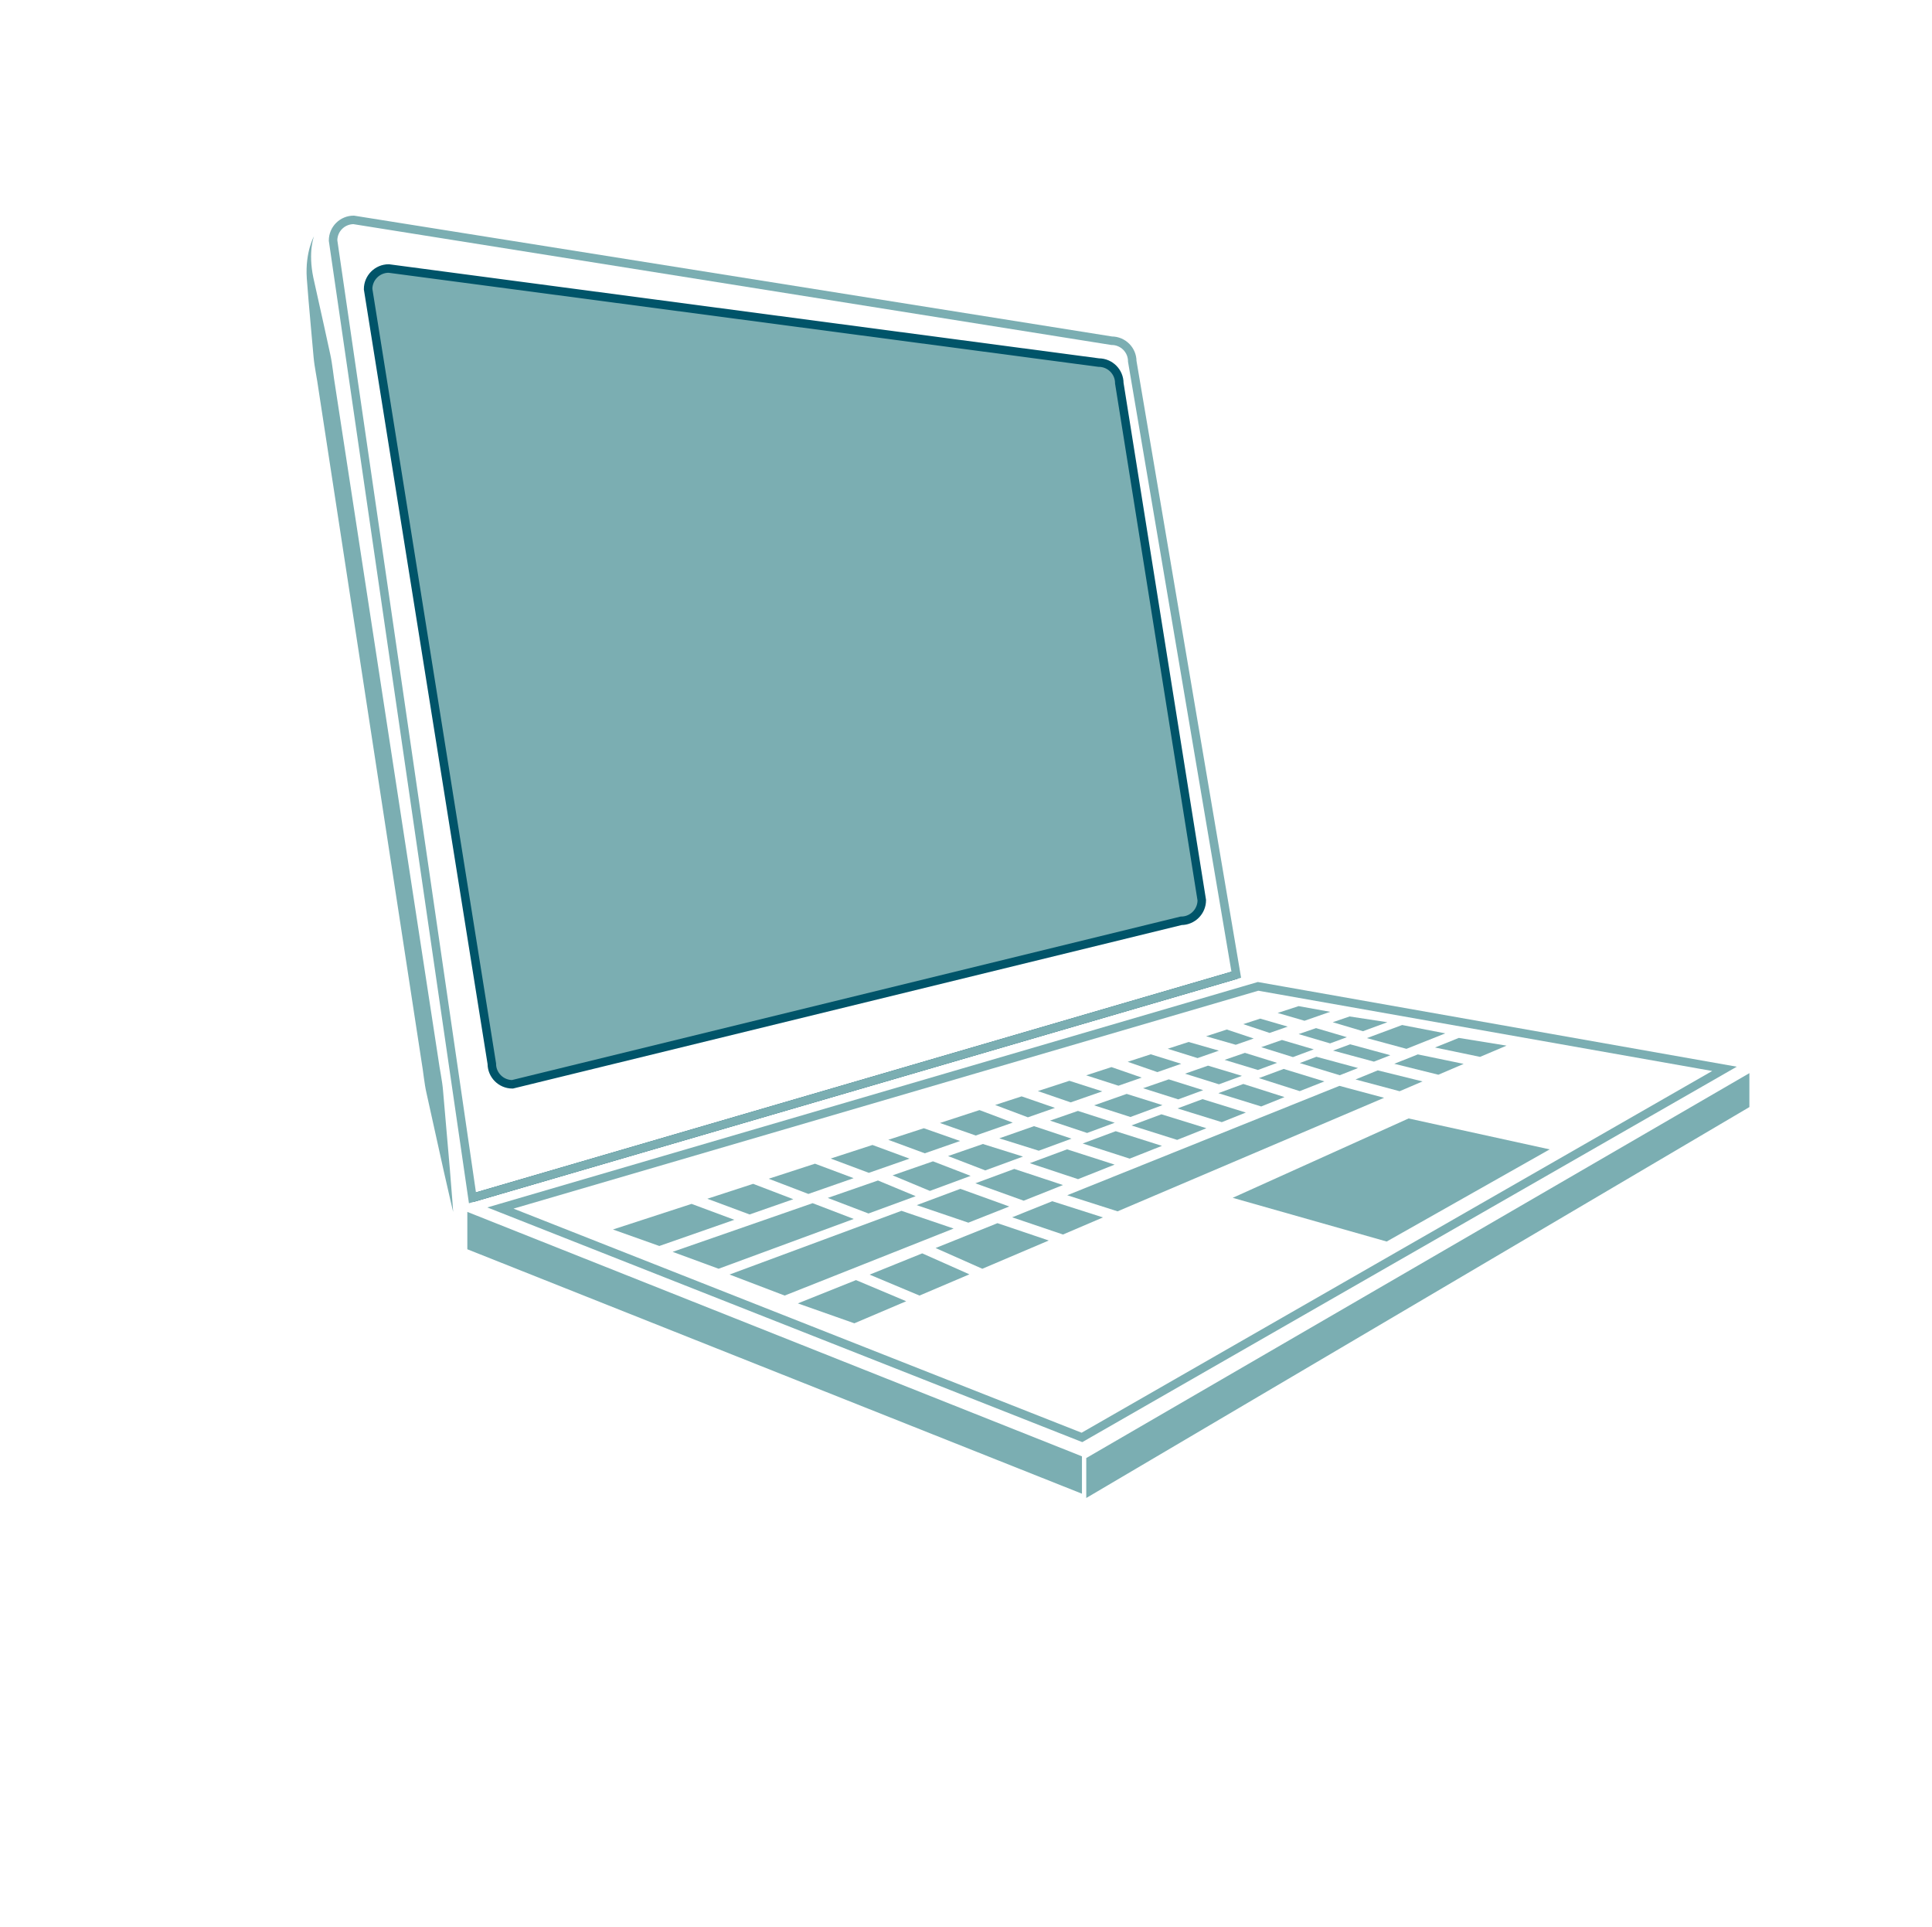 <?xml version="1.0" encoding="utf-8"?>
<!-- Generator: Adobe Illustrator 16.0.0, SVG Export Plug-In . SVG Version: 6.00 Build 0)  -->
<!DOCTYPE svg PUBLIC "-//W3C//DTD SVG 1.1//EN" "http://www.w3.org/Graphics/SVG/1.1/DTD/svg11.dtd">
<svg version="1.1" id="Layer_3_2_" xmlns="http://www.w3.org/2000/svg" xmlns:xlink="http://www.w3.org/1999/xlink" x="0px" y="0px"
	 width="227.333px" height="226.667px" viewBox="0 0 227.333 226.667" enable-background="new 0 0 227.333 226.667"
	 xml:space="preserve">
<line fill="none" stroke="#005469" stroke-miterlimit="10" x1="145.468" y1="114.667" x2="55.592" y2="140.914"/>
<g>
	<path fill="#7BAEB2" d="M36.948,27.798c0,0-0.172,0.428-0.277,1.267c-0.107,0.834-0.117,2.081,0.198,3.594
		c0.345,1.552,0.764,3.438,1.244,5.6c0.237,1.083,0.488,2.235,0.753,3.449c0.263,1.215,0.363,2.519,0.596,3.86
		c1.65,10.762,3.85,25.11,6.05,39.459c2.2,14.349,4.4,28.698,6.05,39.459c0.176,1.35,0.48,2.623,0.574,3.863
		c0.107,1.238,0.209,2.413,0.305,3.517c0.191,2.207,0.358,4.132,0.495,5.717c0.267,3.171,0.387,4.987,0.387,4.987
		s-0.43-1.771-1.125-4.877c-0.344-1.555-0.761-3.441-1.24-5.605c-0.24-1.082-0.495-2.234-0.763-3.448
		c-0.282-1.212-0.374-2.517-0.61-3.857c-1.65-10.762-3.85-25.111-6.05-39.459c-2.2-14.349-4.4-28.698-6.05-39.459
		c-0.18-1.349-0.474-2.624-0.587-3.861c-0.111-1.237-0.216-2.411-0.315-3.515c-0.202-2.208-0.363-4.126-0.482-5.724
		c-0.115-1.639,0.129-2.916,0.367-3.741C36.709,28.191,36.948,27.798,36.948,27.798z"/>
</g>
<path fill="none" stroke="#7BAEB2" stroke-miterlimit="10" d="M145.468,114.667l-89.876,26.247L39.192,28.295
	c0-1.347,1.091-2.426,2.426-2.426l89.186,14.215c1.334,0,2.426,1.08,2.426,2.426L145.468,114.667z"/>
<path fill="#7BAEB2" stroke="#005469" stroke-miterlimit="10" d="M141.41,105.899c0,1.341-1.085,2.426-2.426,2.426L60.296,127.56
	c-1.338,0-2.426-1.086-2.426-2.426l-14.555-91.12c0-1.34,1.087-2.426,2.426-2.426l83.539,11.068c1.341,0,2.426,1.086,2.426,2.426
	L141.41,105.899z"/>
<polygon fill="#7BAEB2" points="127.31,175.722 54.99,146.966 54.99,142.57 127.31,171.326 "/>
<polygon fill="#7BAEB2" points="127.817,176.228 205.846,130.238 205.846,126.247 127.817,171.528 "/>
<polygon fill="none" stroke="#7BAEB2" stroke-miterlimit="10" points="202.916,125.741 127.31,169.102 58.882,142.115 
	148.032,116.038 "/>
<polygon fill="#7BAEB2" points="182.346,135.216 163.167,146.057 145.049,140.914 165.745,131.578 "/>
<polygon fill="#7BAEB2" points="106.631,153.08 100.529,155.676 93.883,153.334 100.723,150.593 "/>
<polygon fill="#7BAEB2" points="114.065,149.915 108.195,152.413 102.325,149.951 108.51,147.451 108.522,147.451 "/>
<polygon fill="#7BAEB2" points="123.406,145.935 115.593,149.258 115.582,149.258 110.087,146.821 117.365,143.898 117.376,143.898 
	"/>
<polygon fill="#7BAEB2" points="129.786,143.219 125.079,145.231 119.099,143.206 123.818,141.314 "/>
<polygon fill="#7BAEB2" points="162.861,129.148 131.508,142.502 131.496,142.502 125.576,140.611 157.609,127.742 "/>
<polygon fill="#7BAEB2" points="167.386,127.22 164.692,128.373 164.68,128.373 159.502,126.991 162.11,125.922 162.122,125.922 "/>
<polygon fill="#7BAEB2" points="172.226,125.159 169.252,126.431 169.241,126.431 164.062,125.146 166.827,124.043 166.838,124.043 
	"/>
<polygon fill="#7BAEB2" points="177.272,123.011 174.154,124.333 168.852,123.231 171.655,122.102 "/>
<polygon fill="#7BAEB2" points="112.21,144.529 92.33,152.413 85.841,149.939 106.072,142.443 "/>
<polygon fill="#7BAEB2" points="118.76,141.934 113.944,143.837 107.868,141.775 112.999,139.859 113.011,139.859 "/>
<polygon fill="#7BAEB2" points="125.079,139.411 120.457,141.253 114.769,139.205 119.34,137.518 119.355,137.518 "/>
<polygon fill="#7BAEB2" points="131.155,137.008 126.85,138.719 121.174,136.838 125.552,135.213 125.564,135.213 "/>
<polygon fill="#7BAEB2" points="136.722,134.801 132.927,136.305 127.395,134.523 131.276,133.079 131.29,133.079 "/>
<polygon fill="#7BAEB2" points="141.951,132.727 138.518,134.097 138.505,134.097 133.133,132.4 136.663,131.089 "/>
<polygon fill="#7BAEB2" points="146.596,130.883 143.77,132.011 143.757,132.011 138.553,130.398 141.491,129.307 141.502,129.307 
	"/>
<polygon fill="#7BAEB2" points="151.144,129.064 148.403,130.167 143.358,128.604 146.292,127.523 146.304,127.523 "/>
<polygon fill="#7BAEB2" points="155.837,127.22 152.94,128.361 152.928,128.361 148.135,126.832 151.047,125.752 "/>
<polygon fill="#7BAEB2" points="159.793,125.644 157.645,126.493 152.94,125.062 154.892,124.322 154.904,124.322 "/>
<polygon fill="#7BAEB2" points="163.6,124.14 161.672,124.891 161.66,124.891 156.858,123.593 158.87,122.854 "/>
<polygon fill="#7BAEB2" points="170.065,121.568 165.493,123.387 160.835,122.126 164.984,120.585 "/>
<g>
	<polygon fill="#7BAEB2" points="126.085,133.953 122.229,135.372 117.583,133.916 121.669,132.484 	"/>
	<polygon fill="#7BAEB2" points="120.374,136.062 115.934,137.689 111.554,136.001 115.655,134.583 	"/>
	<polygon fill="#7BAEB2" points="131.167,132.083 127.917,133.285 123.55,131.831 126.838,130.69 	"/>
	<polygon fill="#7BAEB2" points="114.212,138.331 109.419,140.101 105.03,138.27 109.784,136.621 	"/>
	<polygon fill="#7BAEB2" points="107.747,140.721 102.192,142.758 97.399,140.927 103.308,138.876 	"/>
	<polygon fill="#7BAEB2" points="136.784,130.011 133.012,131.405 128.741,130.035 132.574,128.689 	"/>
	<polygon fill="#7BAEB2" points="163.25,120.257 160.374,121.314 156.82,120.257 158.798,119.579 	"/>
	<polygon fill="#7BAEB2" points="158.483,122.018 156.505,122.746 152.805,121.653 154.856,120.95 	"/>
	<polygon fill="#7BAEB2" points="154.588,123.449 152.139,124.359 148.403,123.193 150.841,122.345 	"/>
	<polygon fill="#7BAEB2" points="141.574,128.25 138.638,129.331 134.502,128.021 137.523,126.978 	"/>
	<polygon fill="#7BAEB2" points="100.457,143.4 84.555,149.258 79.146,147.27 95.618,141.545 	"/>
	<polygon fill="#7BAEB2" points="150.27,125.037 148.015,125.875 144.096,124.685 146.487,123.861 	"/>
	<polygon fill="#7BAEB2" points="146.134,126.566 143.431,127.56 139.439,126.31 142.144,125.365 	"/>
</g>
<g>
	<polygon fill="#7BAEB2" points="108.702,132.728 104.52,134.09 108.818,135.677 112.975,134.228 	"/>
	<polygon fill="#7BAEB2" points="102.659,134.697 97.745,136.295 102.232,137.975 107.018,136.305 	"/>
	<polygon fill="#7BAEB2" points="115.254,130.593 110.599,132.11 114.811,133.585 119.166,132.067 	"/>
	<polygon fill="#7BAEB2" points="153.497,120.084 156.514,119.032 152.805,118.363 150.336,119.166 	"/>
	<polygon fill="#7BAEB2" points="88.203,142.872 93.345,141.078 88.62,139.269 83.23,141.024 	"/>
	<polygon fill="#7BAEB2" points="120.21,128.979 117.097,129.993 120.95,131.444 124.133,130.333 	"/>
	<polygon fill="#7BAEB2" points="95.895,136.9 90.451,138.671 95.119,140.458 100.442,138.601 	"/>
	<polygon fill="#7BAEB2" points="81.375,141.628 72.123,144.641 77.581,146.58 86.407,143.499 	"/>
	<polygon fill="#7BAEB2" points="144.357,121.114 141.919,121.909 145.407,122.909 147.52,122.171 	"/>
	<polygon fill="#7BAEB2" points="148.288,119.833 146.292,120.483 149.389,121.518 151.523,120.774 	"/>
	<polygon fill="#7BAEB2" points="139.859,122.58 137.4,123.38 140.915,124.477 143.423,123.6 	"/>
	<polygon fill="#7BAEB2" points="130.783,125.536 127.805,126.504 131.605,127.725 134.343,126.77 	"/>
	<polygon fill="#7BAEB2" points="135.407,124.029 132.692,124.913 136.186,126.125 138.992,125.147 	"/>
	<polygon fill="#7BAEB2" points="125.834,127.147 122.122,128.356 125.983,129.686 129.703,128.389 	"/>
</g>
</svg>
